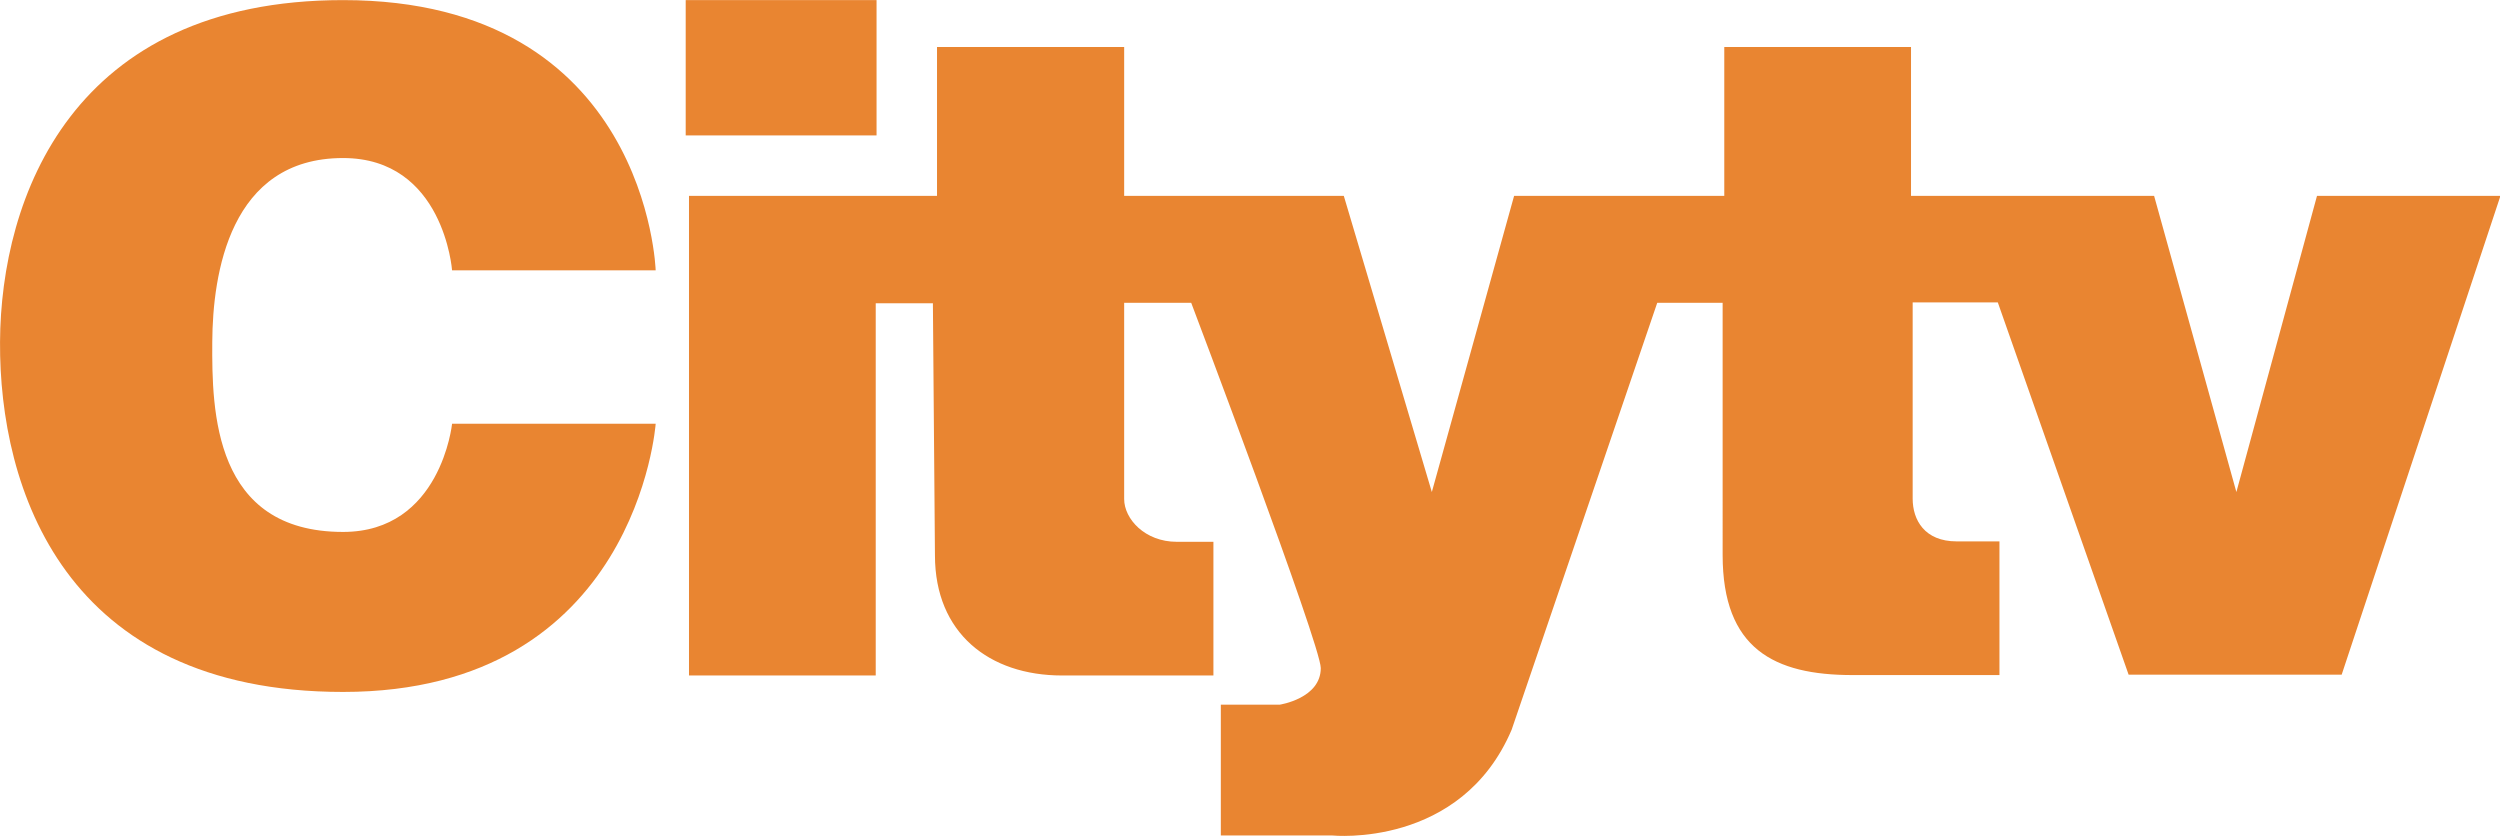 <svg version="1.1" id="svg2" xmlns="http://www.w3.org/2000/svg" x="0" y="0" viewBox="0 0 607.8 203.3" style="enable-background:new 0 0 607.8 203.3" xml:space="preserve"><style>.st0{fill-rule:evenodd;clip-rule:evenodd;fill:#e98531}</style><g id="layer1" transform="translate(-45.393 -383.076)"><g id="g3172" transform="translate(1 .999)"><path id="path2396" class="st0" d="M203.8 447.8h-49.5s-2-27.3-26.5-27.3c-27.6 0-31.7 28.2-31.8 44.7-.1 16.8.3 46.2 31.8 46.2 23.8 0 26.5-26.3 26.5-26.3h49.5s-4.6 65.2-76 65.2c-67.9 0-83.6-49.6-83.4-85.1.2-35.1 17.5-83.1 83.4-83.1 74 0 76 65.7 76 65.7z"/><path id="path3168" class="st0" d="M211.1 382.1V415h46.4v-32.9h-46.4z"/><path id="path3170" class="st0" d="M211.9 429.9v116.4h45.4v-90.5h13.9l.5 61.3c0 18.9 13.2 29.2 30.9 29.2h36.8v-32.5h-8.9c-7.8 0-12.8-5.6-12.8-10.4v-47.7H334s31.5 83.2 31.5 88.8c0 7.4-10 8.9-10 8.9h-14.3v31.8h27.1s31.3 3.2 43.6-25.7l35.4-103.8h15.9V517c0 22.8 12.5 29.2 31.6 29.2h35.7v-32.5h-10.4c-7.8 0-10.7-5.2-10.7-10.4v-47.7h20.7l31.8 90.5h51.8l38.6-116.4h-44.6l-19.6 72-20-72H509v-36.2h-45.4v36.2h-51.1l-20 72-21.4-72h-53.4v-36.2h-45.5v36.2h-60.3z"/></g></g></svg>